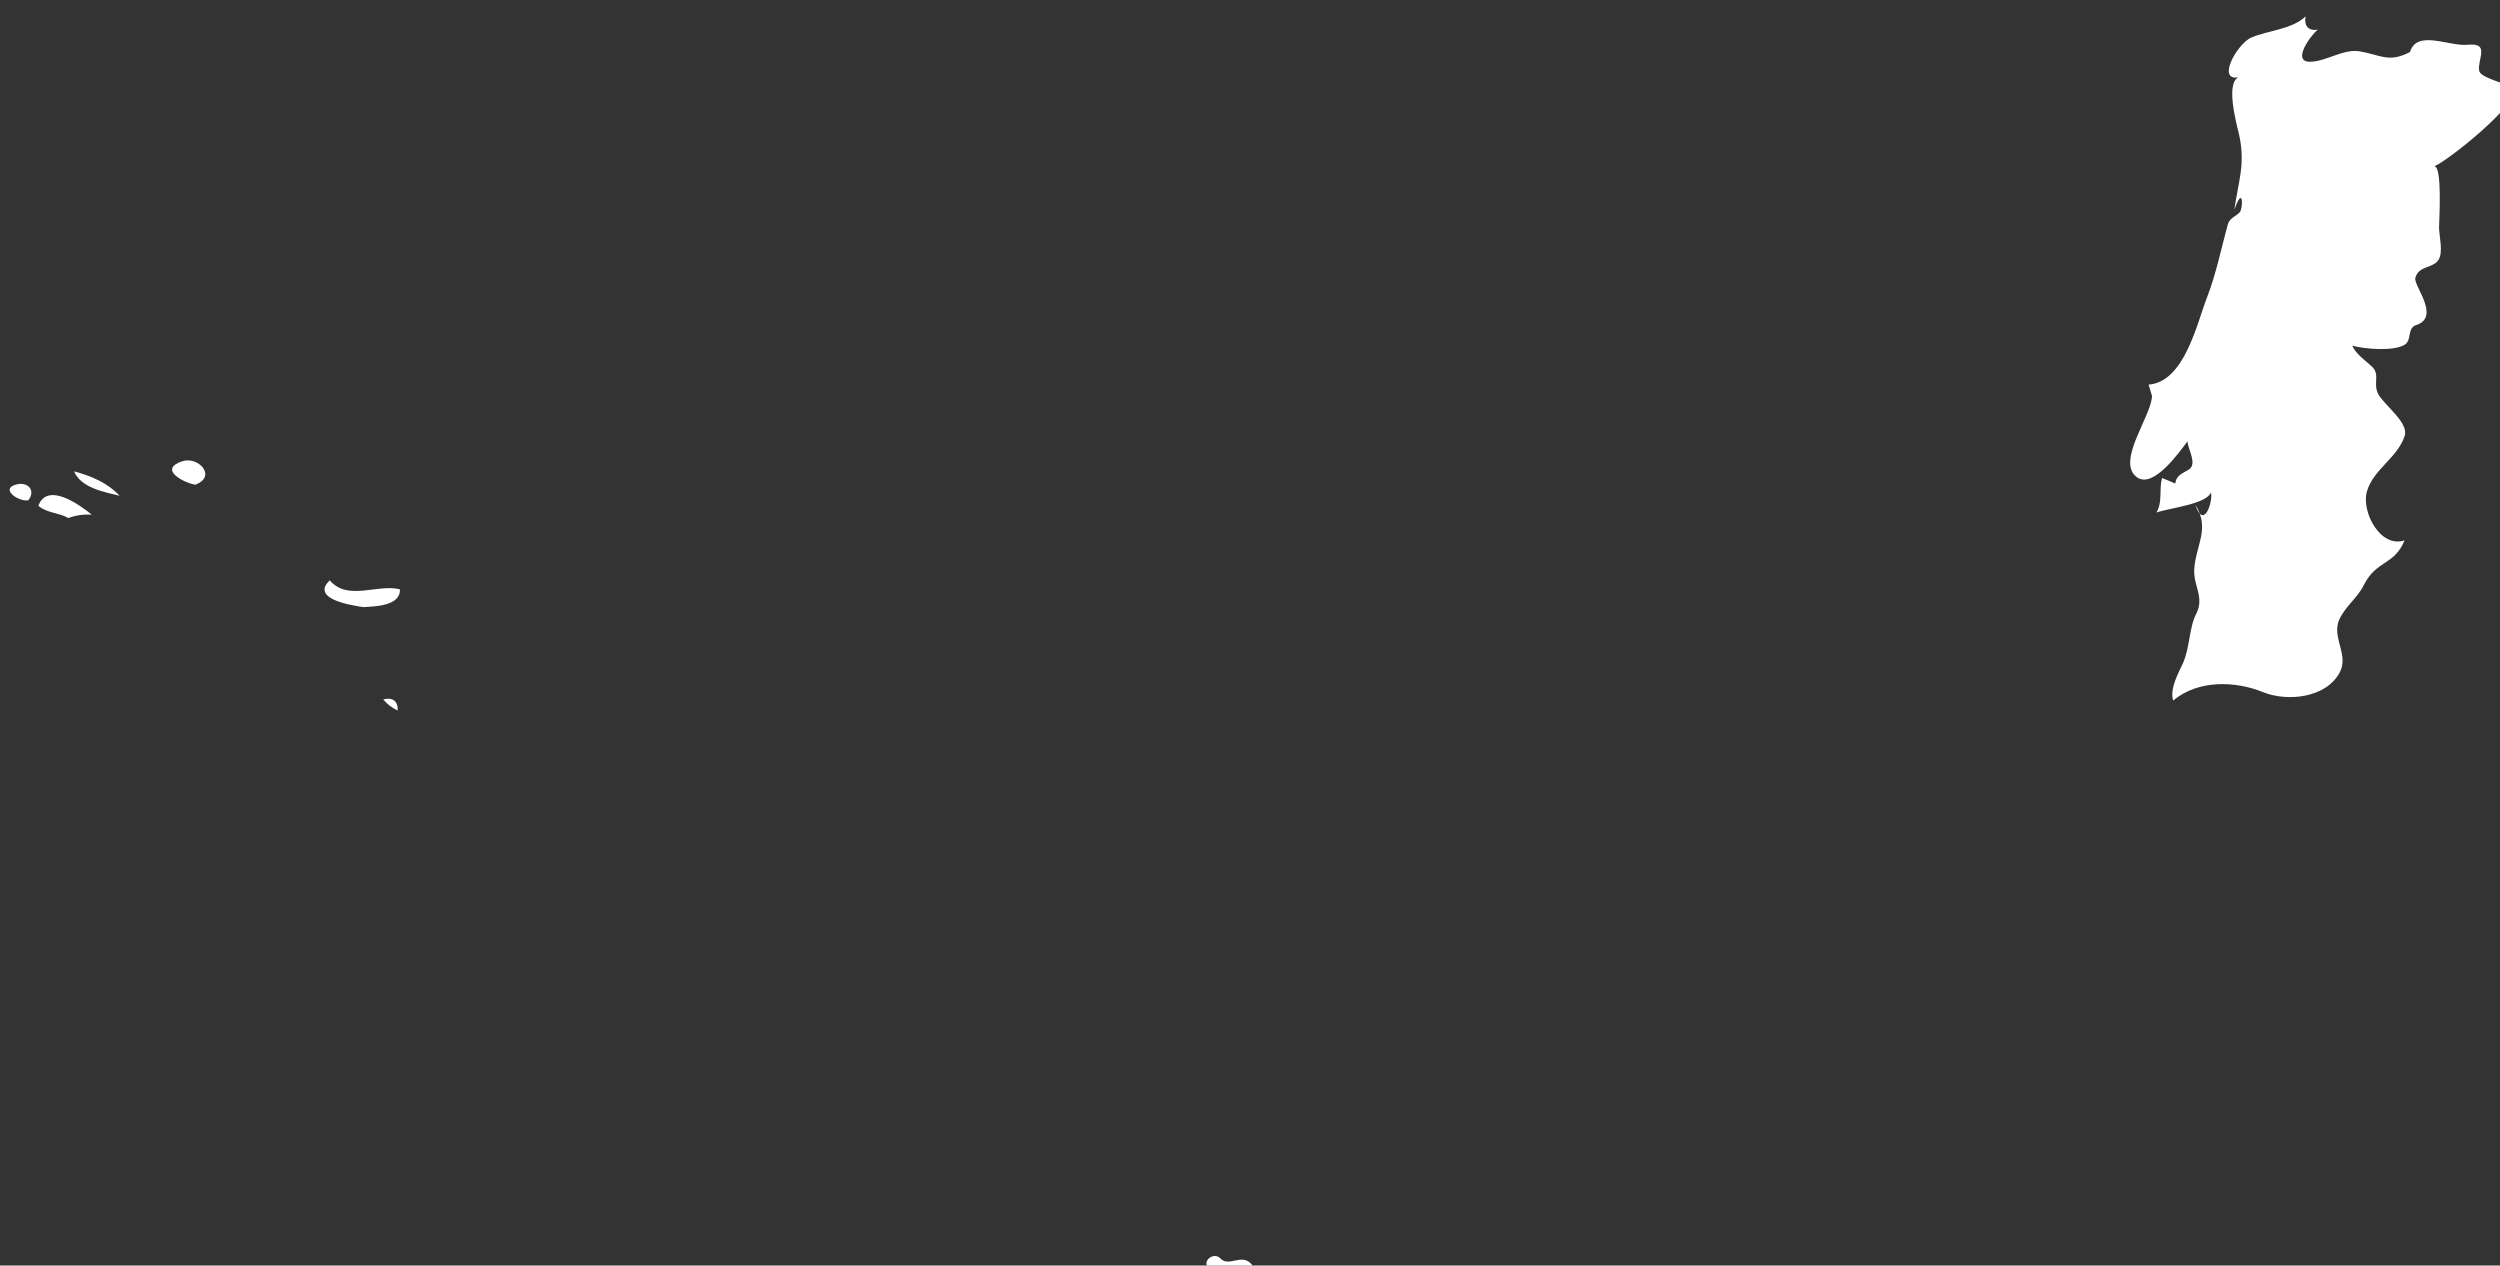 <?xml version="1.0" encoding="UTF-8" standalone="no"?>
<!-- Created with Inkscape (http://www.inkscape.org/) -->

<svg
   xmlns:dc="http://purl.org/dc/elements/1.1/"
   xmlns:cc="http://creativecommons.org/ns#"
   xmlns:rdf="http://www.w3.org/1999/02/22-rdf-syntax-ns#"
   xmlns:svg="http://www.w3.org/2000/svg"
   xmlns="http://www.w3.org/2000/svg"
   xmlns:sodipodi="http://sodipodi.sourceforge.net/DTD/sodipodi-0.dtd"
   xmlns:inkscape="http://www.inkscape.org/namespaces/inkscape"
   width="18.917mm"
   height="9.576mm"
   viewBox="0 0 18.917 9.576"
   version="1.1"
   id="svg7070"
   inkscape:version="0.92.4 (5da689c313, 2019-01-14)"
   sodipodi:docname="portugal.svg">
  <rect x="0" y="0" width="18.917" height="9.576" fill="#333333" stroke="none"/>
  <defs
     id="defs7064" />
  <sodipodi:namedview
     id="base"
     pagecolor="#ffffff"
     bordercolor="#666666"
     borderopacity="1.0"
     inkscape:pageopacity="0.0"
     inkscape:pageshadow="2"
     inkscape:zoom="7.9195959"
     inkscape:cx="37.275719"
     inkscape:cy="-8.4268858"
     inkscape:document-units="mm"
     inkscape:current-layer="layer1"
     showgrid="false"
     inkscape:window-width="958"
     inkscape:window-height="1008"
     inkscape:window-x="-7"
     inkscape:window-y="0"
     inkscape:window-maximized="0" />
  <g
     inkscape:label="Layer 1"
     inkscape:groupmode="layer"
     id="layer1"
     transform="translate(-153.161,-37.557)">
    <g
       transform="matrix(0.265,0,0,0.265,106.912,-41.15)"
       id="pt"
       style="fill:#ffffff">
      <path
         style="fill:#ffffff"
         inkscape:connector-curvature="0"
         d="m 235.972,308.308 c -0.032,-0.106 -0.064,-0.212 -0.097,-0.318 1.024,-0.077 1.376,-1.738 1.67,-2.494 0.259,-0.662 0.403,-1.396 0.594,-2.085 0.052,-0.186 0.229,-0.217 0.342,-0.347 0.094,-0.108 0.103,-0.812 -0.158,-0.061 0.115,-0.813 0.318,-1.299 0.143,-2.12 -0.057,-0.269 -0.469,-1.68 0.078,-1.692 -0.794,0.241 -0.158,-0.931 0.267,-1.112 0.48,-0.204 1.156,-0.23 1.547,-0.603 -0.046,0.265 0.072,0.418 0.348,0.381 -0.174,0.125 -0.776,0.929 -0.209,0.914 0.464,-0.013 0.941,-0.374 1.401,-0.298 0.605,0.1 0.833,0.34 1.442,0.019 0.198,-0.649 1.112,-0.151 1.654,-0.206 0.633,-0.063 0.276,0.394 0.319,0.734 0.027,0.22 0.777,0.354 0.945,0.507 0.367,0.334 -1.938,2.157 -2.237,2.23 0.257,-0.063 0.144,1.635 0.148,1.76 0.008,0.234 0.113,0.666 0,0.883 -0.149,0.289 -0.583,0.173 -0.677,0.545 -0.056,0.221 0.733,1.114 0.024,1.345 -0.269,0.088 -0.111,0.435 -0.334,0.565 -0.325,0.191 -1.148,0.119 -1.492,0.022 0.118,0.257 0.36,0.408 0.558,0.593 0.255,0.236 0.02,0.496 0.191,0.801 0.177,0.313 0.868,0.809 0.75,1.179 -0.204,0.637 -0.902,0.956 -1.082,1.6 -0.157,0.566 0.378,1.618 1.078,1.388 -0.304,0.729 -0.8,0.549 -1.167,1.283 -0.182,0.362 -0.528,0.604 -0.697,0.977 -0.228,0.502 0.277,0.997 0.017,1.5 -0.392,0.756 -1.525,0.846 -2.189,0.575 -0.799,-0.325 -1.862,-0.359 -2.572,0.239 -0.101,-0.326 0.137,-0.764 0.27,-1.046 0.211,-0.452 0.181,-1.031 0.387,-1.428 0.245,-0.47 -0.082,-0.802 -0.055,-1.27 0.04,-0.689 0.461,-1.158 0.033,-1.849 0.23,0.728 0.505,-0.069 0.445,-0.349 -0.139,0.337 -1.193,0.444 -1.557,0.572 0.182,-0.308 0.069,-0.658 0.159,-0.985 0.128,0.05 0.254,0.103 0.379,0.159 0.026,-0.245 0.215,-0.291 0.388,-0.402 0.25,-0.161 -0.035,-0.588 -0.039,-0.805 -0.226,0.298 -0.981,1.376 -1.45,1.022 -0.6,-0.452 0.433,-1.752 0.435,-2.323 z"
         id="path3446" />
      <path
         style="fill:#ffffff"
         inkscape:connector-curvature="0"
         d="m 175.333,311.292 c -0.27,0.054 -0.835,-0.33 -0.333,-0.453 0.314,-0.077 0.558,0.164 0.333,0.453 z"
         id="path3614" />
      <path
         style="fill:#ffffff"
         inkscape:connector-curvature="0"
         d="m 176.476,311.8 c -0.273,-0.159 -0.607,-0.137 -0.856,-0.35 0.259,-0.702 1.199,-0.012 1.526,0.254 -0.23,-0.016 -0.454,0.015 -0.67,0.096 z"
         id="path3616" />
      <path
         style="fill:#ffffff"
         inkscape:connector-curvature="0"
         d="m 177.94,311.165 c -0.439,-0.11 -1.101,-0.223 -1.301,-0.699 0.478,0.128 0.96,0.327 1.301,0.699 z"
         id="path3620" />
      <path
         style="fill:#ffffff"
         inkscape:connector-curvature="0"
         d="m 180.098,310.848 c -0.324,-0.056 -1.06,-0.432 -0.379,-0.667 0.47,-0.163 1.013,0.437 0.379,0.667 z"
         id="path3622" />
      <path
         style="fill:#ffffff"
         inkscape:connector-curvature="0"
         d="m 184.898,314.343 c -0.318,-0.047 -1.521,-0.228 -0.958,-0.764 0.518,0.602 1.354,0.095 2.003,0.255 0.025,0.482 -0.729,0.49 -1.045,0.509 z"
         id="path3624" />
      <path
         style="fill:#ffffff"
         inkscape:connector-curvature="0"
         d="m 185.881,317.296 c -0.162,-0.074 -0.3,-0.18 -0.415,-0.317 0.263,-0.07 0.425,0.04 0.415,0.317 z"
         id="path3626" />
      <path
         style="fill:#ffffff"
         inkscape:connector-curvature="0"
         d="m 209.829,333.654 c -0.32,-0.064 -0.576,-0.229 -0.804,-0.457 -0.181,-0.181 0.157,-0.455 0.346,-0.257 0.247,0.261 0.601,-0.157 0.885,0.161 0.311,0.352 -0.066,0.64 -0.427,0.553 z"
         id="path3628" />
    </g>
  </g>
</svg>

